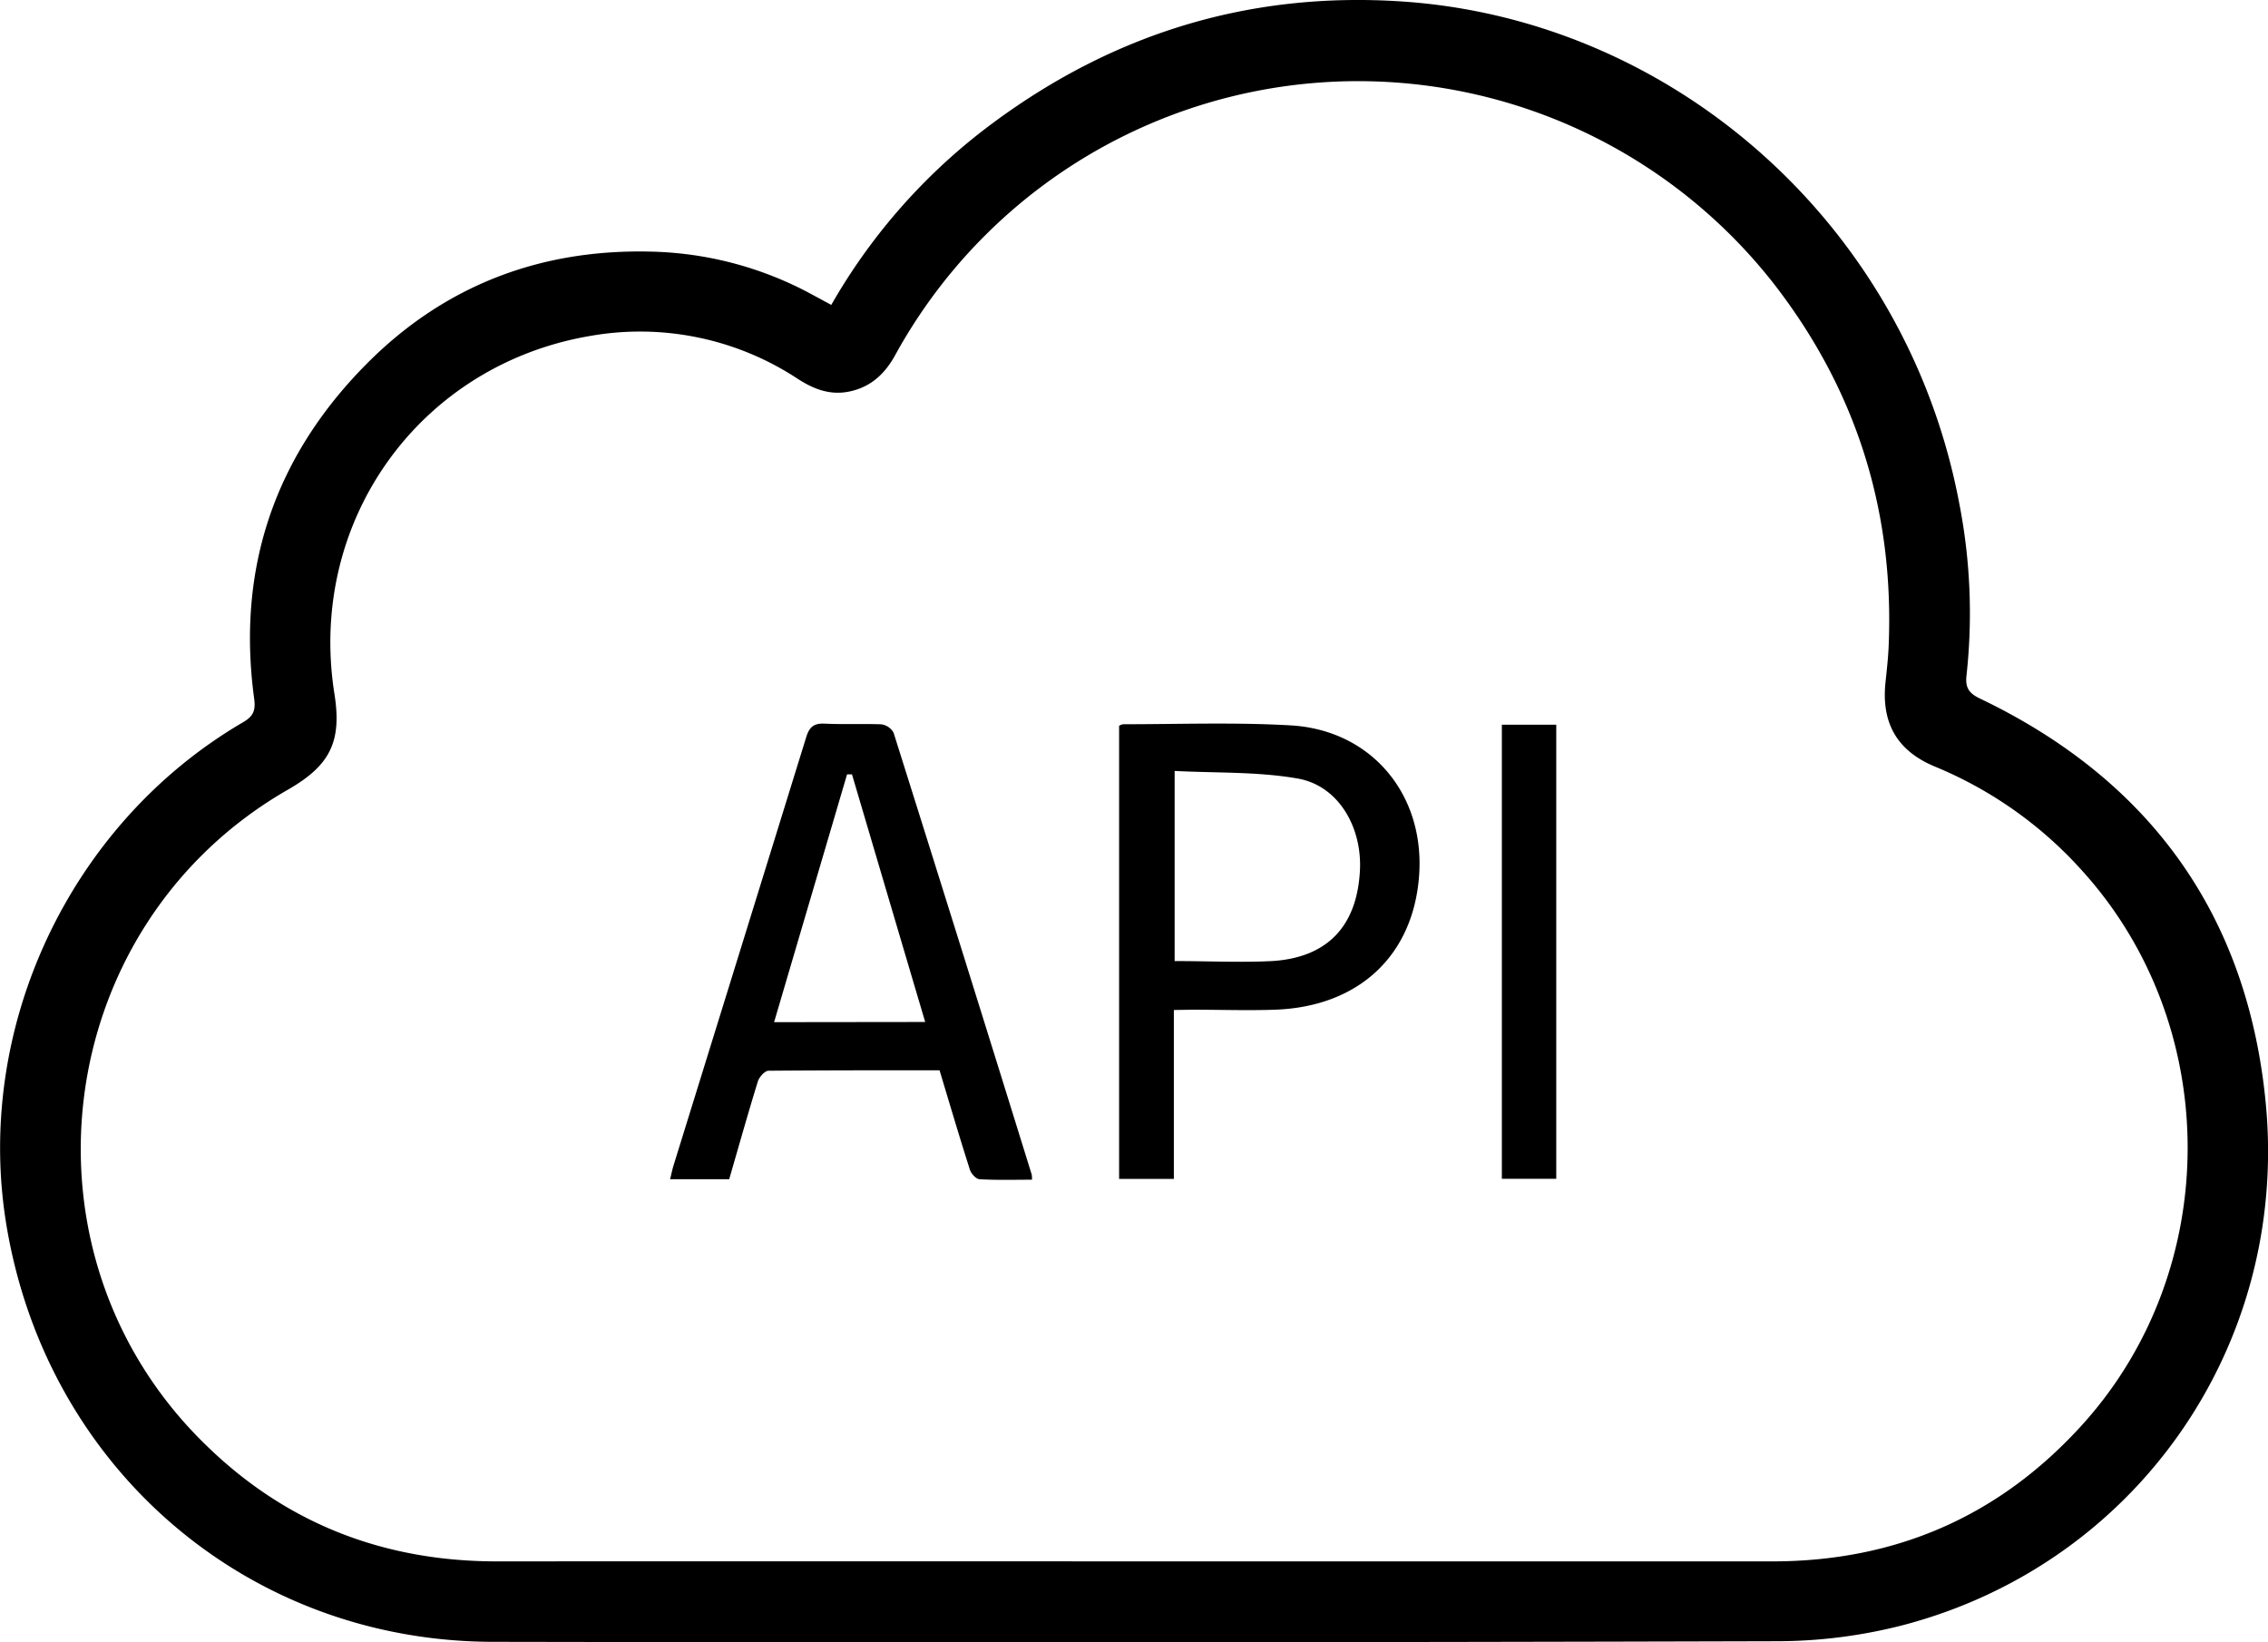 <svg id="Layer_1" data-name="Layer 1" xmlns="http://www.w3.org/2000/svg" viewBox="0 0 382.32 276.85"><title>API</title><path d="M140.17,51.4A99.55,99.55,0,0,1,165.74,22C186.56,6,210.07-1.51,236.4.25c45.7,3.07,85,37.58,93.89,84.48a96.27,96.27,0,0,1,1.25,29.09c-.23,2,.31,3,2.23,3.92C362.6,131.53,379,154.42,382,186.16c3.8,40.79-21.87,77.44-61.06,87.77a85.39,85.39,0,0,1-21.46,2.74q-108.1.3-216.21.1c-41.32,0-75.24-29.08-82.12-70.08-5.58-33.3,10.58-67.83,39.85-84.93,1.74-1,2.15-2,1.89-3.94-3-22,3.48-41,19.15-56.68,13-13,29-19.12,47.42-18.73a59.59,59.59,0,0,1,26.84,6.9Zm51.11,211.81h107.5c20.88,0,38.42-7.64,52.44-23.22,23.44-26.07,23.48-66.87,0-93a68.3,68.3,0,0,0-25-17.76c-6.37-2.64-9-7.3-8.36-14,.22-2.15.48-4.31.56-6.47.93-22.69-5.48-43.07-19.42-61a89,89,0,0,0-148,12c-1.76,3.25-4.19,5.54-7.93,6.27-3.17.61-5.87-.45-8.48-2.12A48.32,48.32,0,0,0,99.71,56.6C70.71,61.44,51.8,87.94,56.42,117c1.26,8-.71,12-7.76,16.07C8.43,156.09,1.52,211.67,35,243.84,48.59,257,65,263.22,83.84,263.21Q137.52,263.18,191.28,263.21Z" transform="translate(-0.04 0)"/><path d="M174,198.87c-3,0-5.9.09-8.8-.08-.6,0-1.45-.93-1.66-1.6-1.77-5.53-3.41-11.1-5.12-16.77-9.69,0-19.26,0-28.83.08-.62,0-1.56,1.05-1.79,1.78-1.69,5.47-3.24,11-4.84,16.51H113c.21-.85.36-1.62.59-2.36q11.19-36.09,22.36-72.18c.54-1.74,1.32-2.35,3.13-2.26,3.16.15,6.33,0,9.49.11a2.78,2.78,0,0,1,2.1,1.41q11.73,37.21,23.29,74.5A4.1,4.1,0,0,1,174,198.87ZM156,172.28c-4.18-14.11-8.26-27.93-12.34-41.74h-.83c-4.08,13.87-8.17,27.73-12.3,41.77Z" transform="translate(-0.04 0)"/><path d="M197.92,170.26v28.47h-9.23V122.35a2,2,0,0,1,.67-.26c9.42,0,18.85-.35,28.24.19,13.59.78,22.6,11.59,21.67,25.19S229.08,169.7,215,170.21c-4.66.16-9.33,0-14,0Zm.13-8.25c5.64,0,11,.27,16.41,0,9.31-.57,14.29-5.84,14.82-15.14.43-7.43-3.64-14.42-10.44-15.62s-13.78-.92-20.79-1.29Z" transform="translate(-0.04 0)"/><path d="M262.38,122.17v76.54h-9.17V122.17Z" transform="translate(-0.04 0)"/></svg>